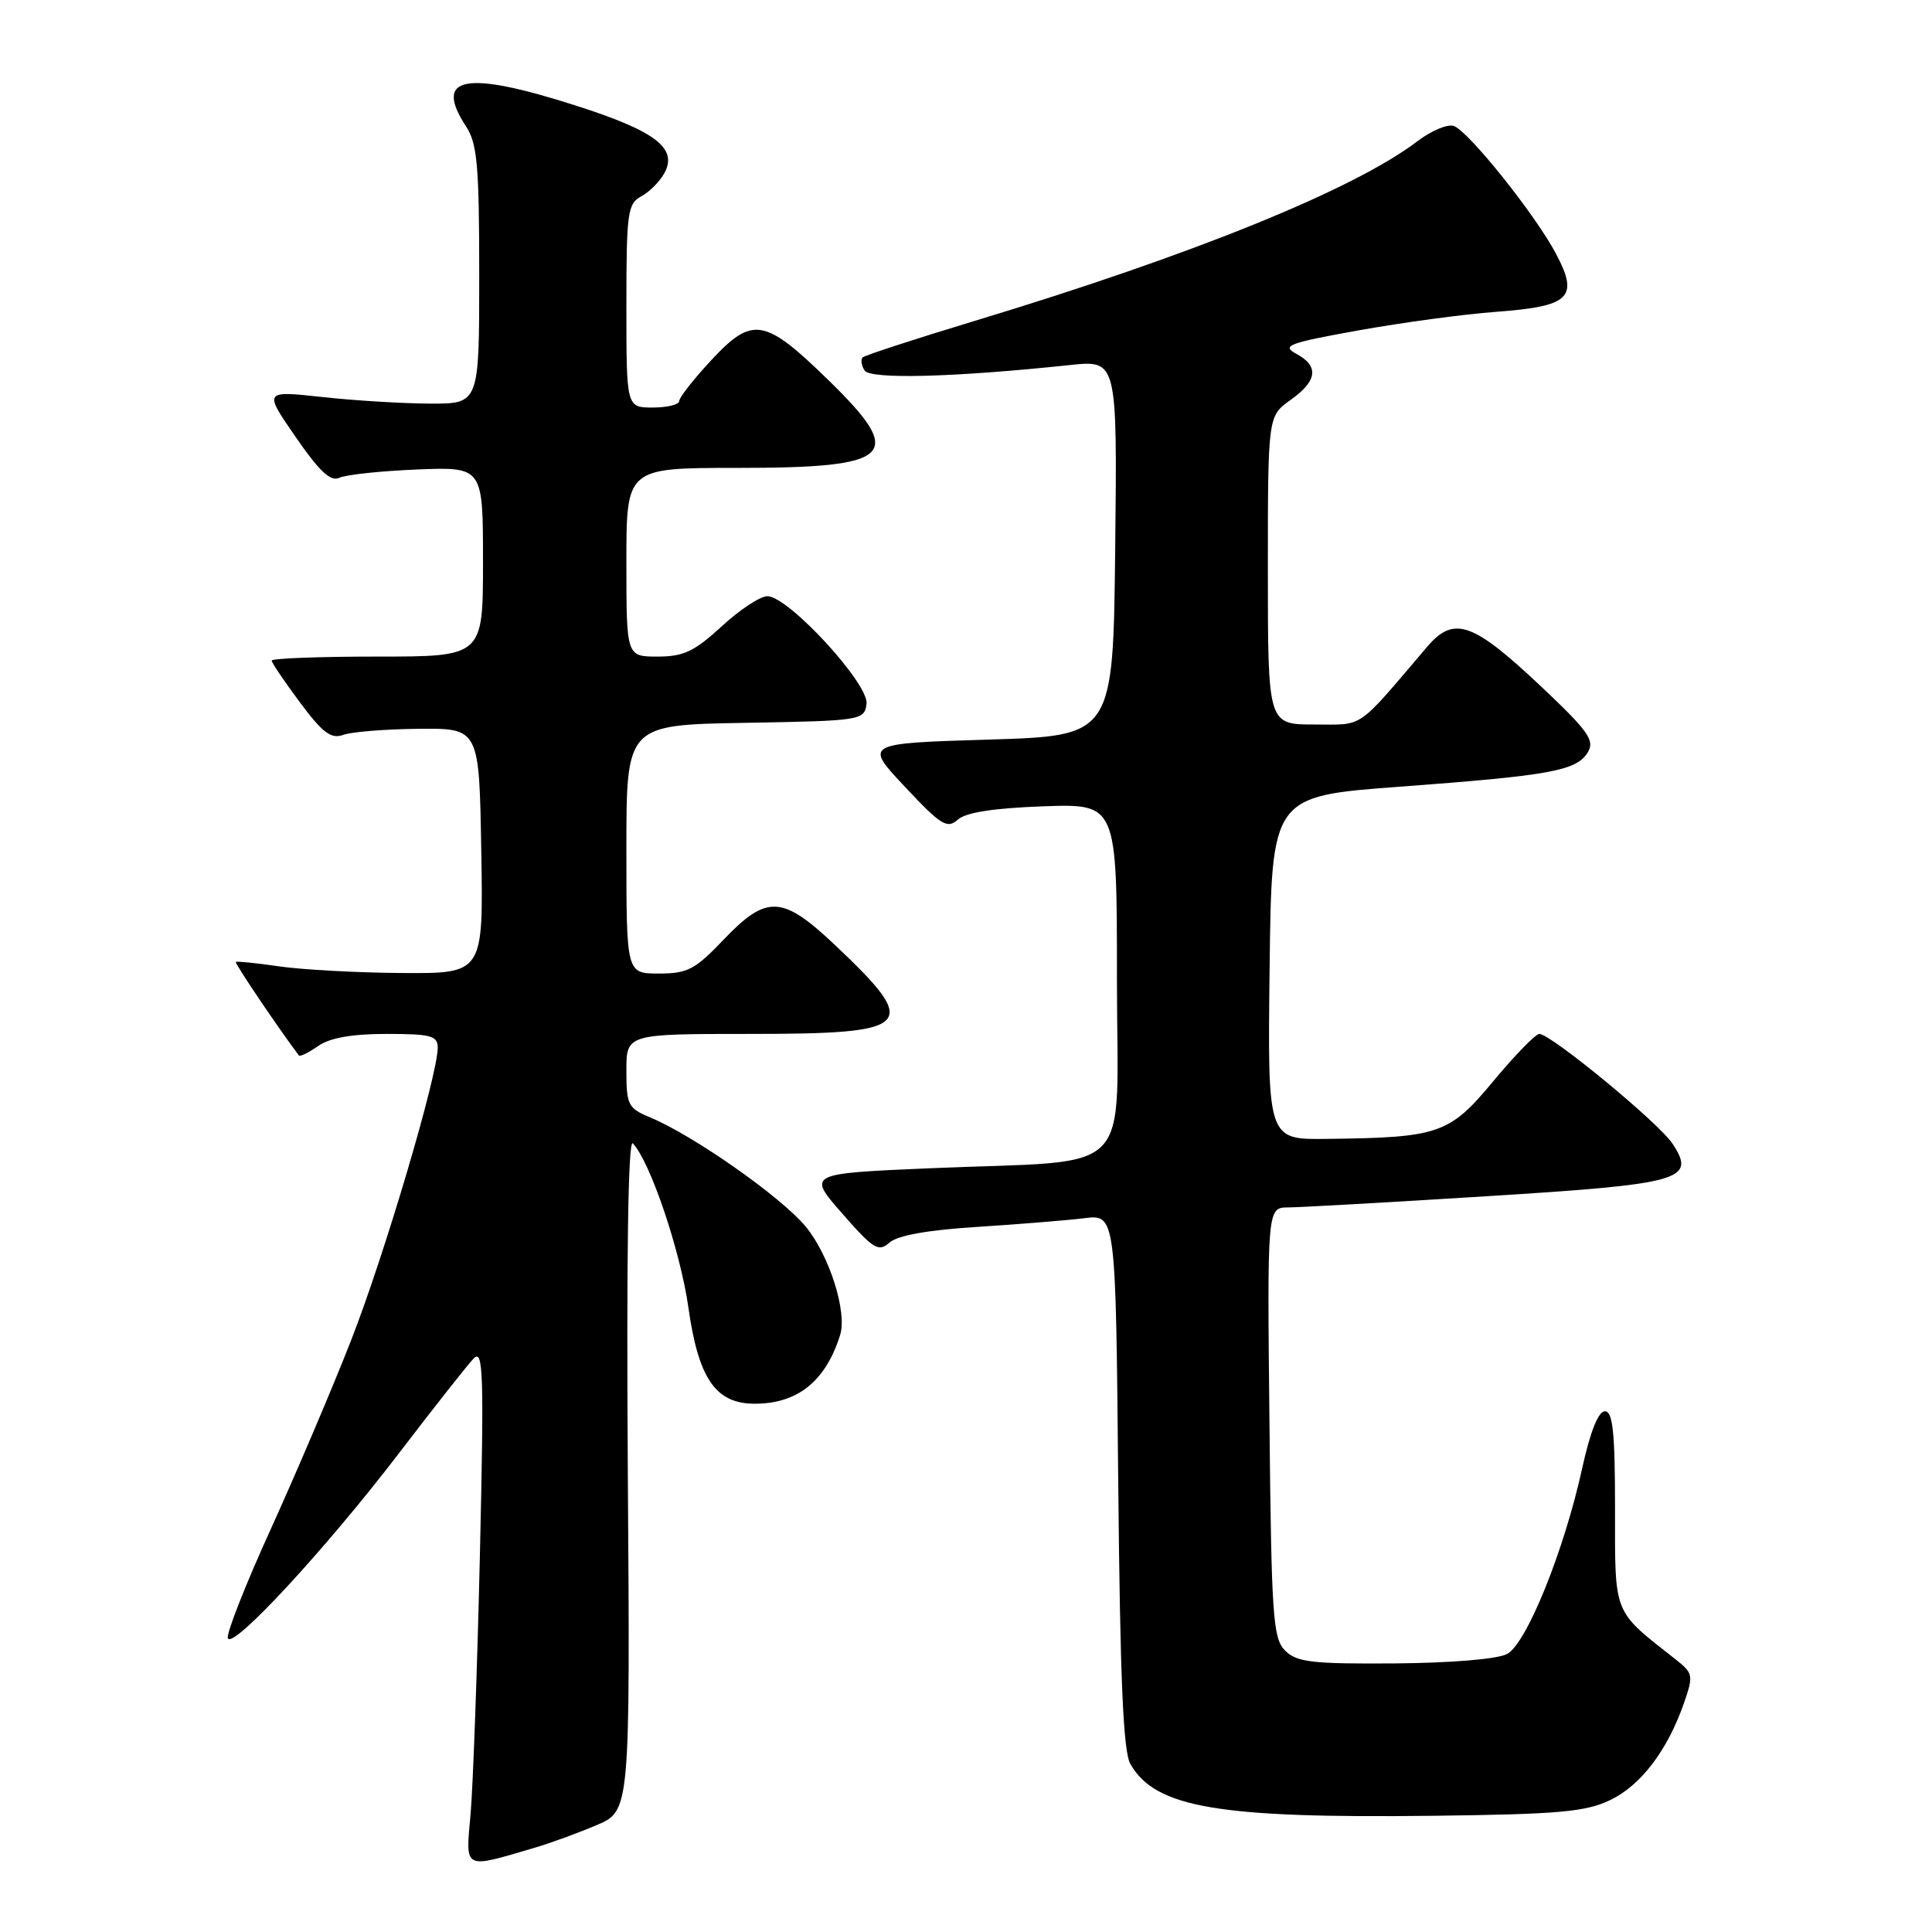 <?xml version="1.0" encoding="UTF-8" standalone="no"?>
<!DOCTYPE svg PUBLIC "-//W3C//DTD SVG 1.1//EN" "http://www.w3.org/Graphics/SVG/1.1/DTD/svg11.dtd" >
<svg xmlns="http://www.w3.org/2000/svg" xmlns:xlink="http://www.w3.org/1999/xlink" version="1.1" viewBox="0 0 256 256">
 <g >
 <path fill="currentColor"
d=" M 71.00 244.79 C 72.92 244.22 76.53 242.91 79.00 241.86 C 83.50 239.97 83.50 239.97 83.19 195.24 C 83.00 166.55 83.23 150.86 83.85 151.50 C 86.14 153.88 90.15 165.73 91.22 173.28 C 92.55 182.69 94.83 186.00 100.00 186.00 C 105.70 186.00 109.40 183.02 111.32 176.90 C 112.28 173.84 109.89 166.33 106.76 162.53 C 103.55 158.63 91.86 150.43 86.16 148.07 C 83.22 146.85 83.00 146.41 83.00 141.88 C 83.00 137.00 83.00 137.00 99.38 137.00 C 121.12 137.00 122.06 136.02 110.65 125.23 C 103.66 118.62 101.60 118.52 95.89 124.50 C 92.11 128.47 91.10 129.00 87.30 129.00 C 83.00 129.00 83.00 129.00 83.00 112.53 C 83.00 96.05 83.00 96.05 98.75 95.78 C 114.16 95.51 114.51 95.45 114.82 93.28 C 115.19 90.66 104.47 79.00 101.68 79.00 C 100.73 79.00 98.00 80.80 95.62 83.00 C 92.01 86.32 90.58 87.00 87.14 87.00 C 83.00 87.00 83.00 87.00 83.00 74.50 C 83.00 62.00 83.00 62.00 97.57 62.00 C 118.47 62.00 120.10 60.44 109.75 50.35 C 101.33 42.14 99.71 41.86 94.29 47.68 C 91.93 50.21 90.00 52.67 90.00 53.14 C 90.00 53.61 88.42 54.00 86.50 54.00 C 83.00 54.00 83.00 54.00 83.00 40.54 C 83.00 28.15 83.16 26.99 84.98 26.01 C 86.06 25.43 87.45 24.03 88.06 22.89 C 89.81 19.62 86.81 17.35 76.33 14.00 C 61.65 9.29 57.39 10.09 61.75 16.74 C 63.24 19.02 63.50 21.91 63.50 36.46 C 63.50 53.50 63.50 53.50 57.00 53.48 C 53.42 53.47 47.00 53.08 42.72 52.61 C 34.93 51.76 34.93 51.76 39.18 57.91 C 42.32 62.47 43.82 63.86 44.96 63.31 C 45.81 62.90 50.44 62.41 55.25 62.21 C 64.00 61.86 64.00 61.86 64.00 74.43 C 64.00 87.00 64.00 87.00 50.00 87.00 C 42.30 87.00 36.00 87.24 36.00 87.53 C 36.00 87.82 37.69 90.31 39.75 93.08 C 42.78 97.14 43.88 97.96 45.50 97.37 C 46.60 96.97 51.10 96.61 55.50 96.57 C 63.50 96.50 63.50 96.50 63.77 112.75 C 64.05 129.00 64.05 129.00 53.27 128.93 C 47.35 128.89 40.02 128.49 37.00 128.05 C 33.98 127.61 31.39 127.35 31.25 127.46 C 31.06 127.62 36.91 136.28 39.60 139.85 C 39.75 140.05 40.90 139.48 42.16 138.60 C 43.71 137.52 46.62 137.00 51.22 137.00 C 57.12 137.00 58.00 137.24 58.00 138.83 C 58.00 142.45 50.95 166.28 46.54 177.55 C 44.07 183.88 39.29 195.10 35.93 202.50 C 32.56 209.89 29.98 216.44 30.19 217.06 C 30.73 218.69 43.14 205.28 52.91 192.50 C 57.54 186.45 61.97 180.82 62.77 180.00 C 64.04 178.69 64.14 181.96 63.59 206.00 C 63.24 221.12 62.68 236.56 62.36 240.30 C 61.69 247.88 61.26 247.66 71.00 244.79 Z  M 213.34 238.53 C 217.43 236.57 220.95 231.94 223.14 225.65 C 224.41 221.98 224.36 221.71 221.99 219.85 C 213.66 213.29 214.00 214.15 214.00 199.92 C 214.00 189.76 213.71 187.00 212.65 187.00 C 211.79 187.00 210.71 189.71 209.65 194.54 C 207.25 205.49 202.28 217.78 199.70 219.16 C 198.43 219.84 192.33 220.35 184.81 220.41 C 173.85 220.49 171.83 220.25 170.29 218.72 C 168.67 217.10 168.47 214.25 168.21 188.47 C 167.91 160.00 167.91 160.00 170.71 159.99 C 172.24 159.98 184.05 159.32 196.94 158.51 C 222.92 156.89 224.78 156.36 221.62 151.55 C 219.84 148.82 205.49 137.00 203.97 137.00 C 203.48 137.00 200.74 139.81 197.88 143.25 C 192.05 150.28 190.70 150.74 175.73 150.91 C 167.96 151.00 167.96 151.00 168.23 128.25 C 168.50 105.50 168.50 105.50 185.50 104.24 C 205.47 102.76 208.93 102.13 210.40 99.67 C 211.34 98.10 210.46 96.86 204.15 90.91 C 195.11 82.40 192.64 81.55 189.08 85.73 C 179.60 96.86 180.84 96.00 174.14 96.00 C 168.00 96.00 168.00 96.00 168.00 75.57 C 168.00 55.14 168.00 55.14 171.00 53.00 C 174.57 50.46 174.81 48.51 171.75 46.87 C 169.77 45.81 170.72 45.45 180.00 43.78 C 185.78 42.74 193.98 41.63 198.23 41.32 C 208.07 40.59 209.26 39.43 206.16 33.59 C 203.42 28.43 194.66 17.47 192.66 16.70 C 191.86 16.39 189.69 17.29 187.85 18.69 C 179.42 25.11 158.09 33.76 129.15 42.52 C 121.26 44.91 114.58 47.09 114.30 47.36 C 114.03 47.64 114.14 48.41 114.55 49.08 C 115.30 50.29 126.36 50.00 141.77 48.37 C 148.04 47.71 148.04 47.71 147.77 72.61 C 147.50 97.50 147.50 97.50 131.00 98.00 C 114.50 98.50 114.50 98.50 119.91 104.26 C 124.69 109.36 125.50 109.86 126.91 108.61 C 127.98 107.65 131.66 107.08 138.25 106.84 C 148.00 106.50 148.00 106.50 148.00 129.69 C 148.00 156.55 150.89 153.62 123.23 154.80 C 106.96 155.50 106.96 155.50 111.60 160.80 C 115.75 165.54 116.41 165.94 117.87 164.64 C 118.94 163.70 122.95 162.98 129.50 162.57 C 135.00 162.22 141.38 161.70 143.67 161.42 C 147.84 160.90 147.84 160.90 148.17 196.20 C 148.42 222.53 148.83 232.07 149.78 233.74 C 153.09 239.53 161.43 240.95 190.00 240.60 C 206.54 240.40 210.08 240.08 213.34 238.53 Z "/>
</g>
</svg>
